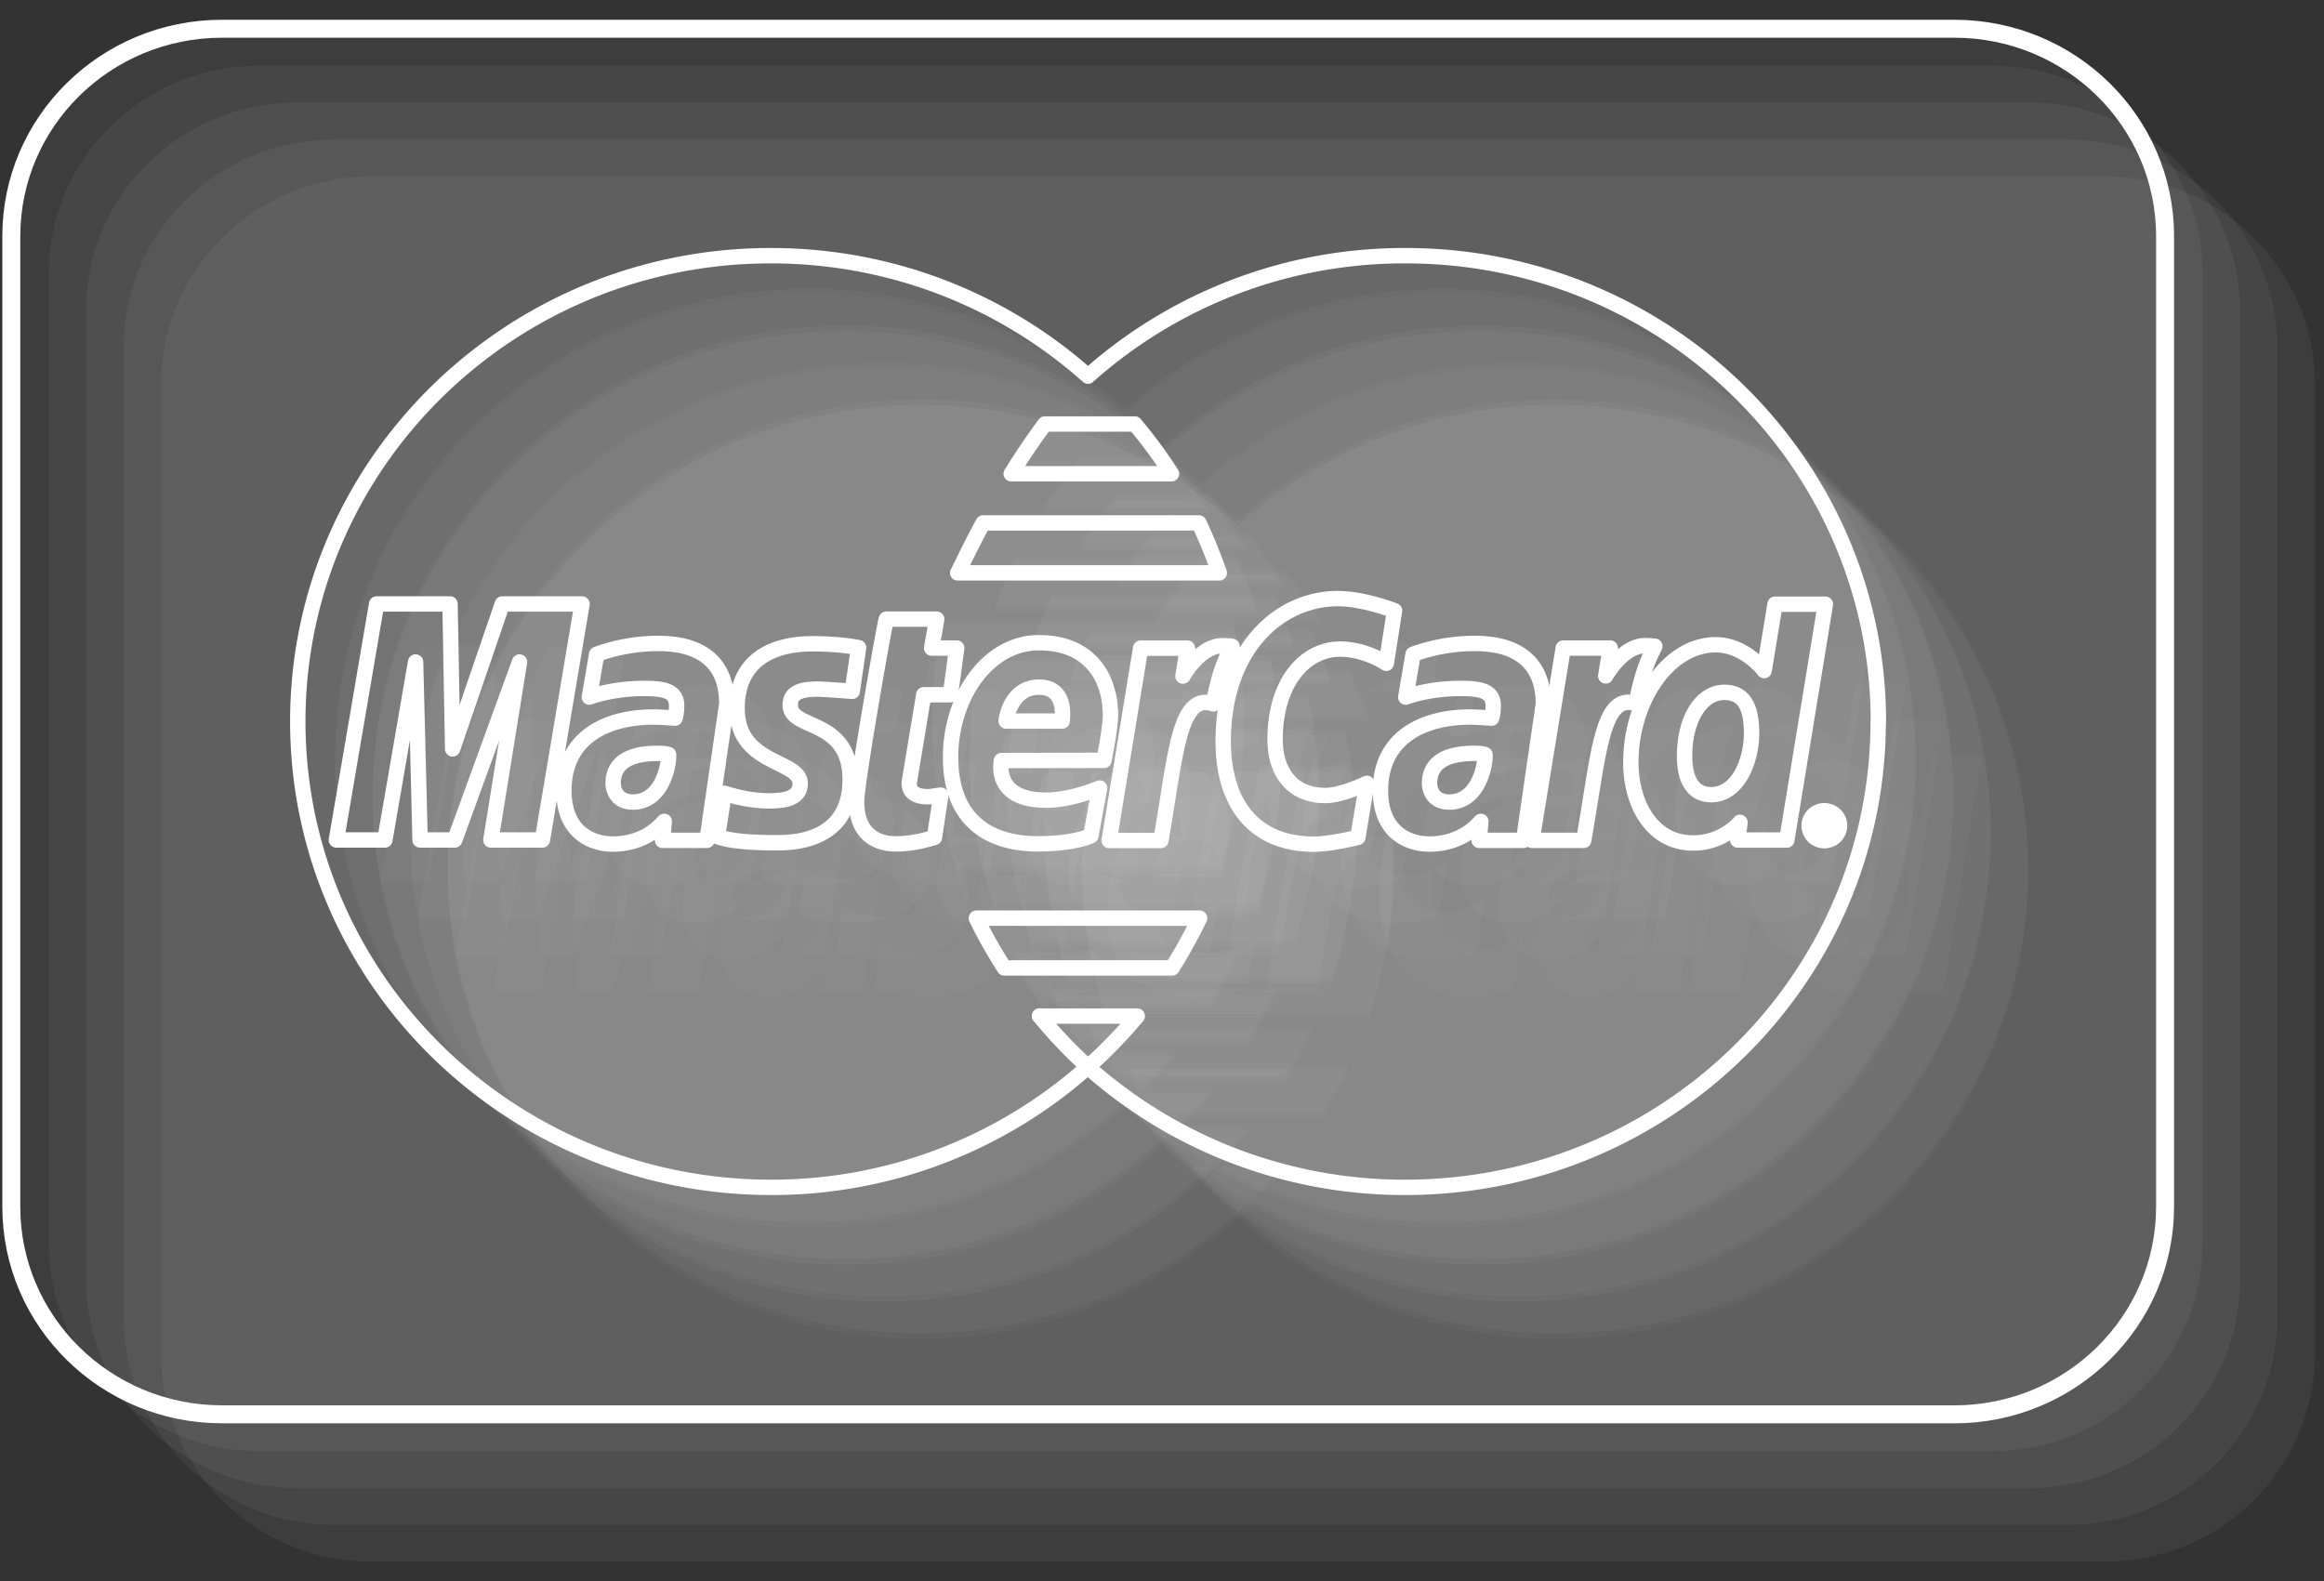 <svg width="97" height="66" fill="none" xmlns="http://www.w3.org/2000/svg"><rect width="100%" height="100%" fill="#333333" stroke="none"/><path opacity=".05" d="M87.82 65.199H15.517c-4.853 0-8.792-3.88-8.792-8.66V16.017c0-4.78 3.939-8.659 8.792-8.659h72.31c4.854 0 8.793 3.88 8.793 8.66V56.54c-.008 4.78-3.939 8.659-8.8 8.659z" fill="#fff"/><g opacity=".61" fill="#fff"><path opacity=".05" d="M38.301 16.681c-10.84.07-19.617 8.775-19.617 19.489 0 10.752 8.847 19.48 19.742 19.48 5.111 0 9.777-1.924 13.287-5.08a20.386 20.386 0 002.008-2.085h-4.04a18.9 18.9 0 01-1.47-2.01h6.972c.43-.669.805-1.361 1.149-2.085h-9.277c-.32-.67-.594-1.355-.829-2.047h10.926a19.336 19.336 0 00.563-10.352H45.648c.148-.693.336-1.378.563-2.048h10.934a19.476 19.476 0 00-.852-2.086h-9.246c.336-.7.711-1.385 1.133-2.047h6.971a19.163 19.163 0 00-1.531-2.086h-3.885c.602-.7 1.266-1.355 1.978-1.97a19.8 19.8 0 00-13.287-5.08c-.039.008-.086.008-.125.008z"/><path opacity=".05" d="M84.655 36.168c0 10.76-8.832 19.488-19.742 19.488-10.903 0-19.743-8.72-19.75-19.48v-.008c0-10.76 8.831-19.488 19.734-19.488 10.903-.008 19.742 8.72 19.75 19.48.008 0 .008 0 .008.008z"/><path opacity=".05" d="M84.655 36.385c0 10.76-8.831 19.488-19.742 19.488-10.903.008-19.742-8.72-19.742-19.48v-.008c0-10.76 8.832-19.488 19.734-19.488 10.903-.008 19.743 8.72 19.75 19.48v.008z"/><path opacity=".05" d="M38.3 16.901c-10.84.07-19.617 8.775-19.617 19.489 0 10.76 8.847 19.488 19.742 19.488 5.111 0 9.777-1.924 13.287-5.08a19.625 19.625 0 002.008-2.086h-4.04a18.147 18.147 0 01-1.47-2.009h6.972c.43-.67.805-1.37 1.149-2.086h-9.278c-.32-.67-.593-1.354-.828-2.047h10.926a19.311 19.311 0 00.563-10.352H45.647c.148-.693.336-1.378.562-2.047h10.934a19.476 19.476 0 00-.852-2.086h-9.245c.336-.7.71-1.386 1.133-2.047h6.971a19.174 19.174 0 00-1.531-2.086h-3.885c.602-.7 1.266-1.355 1.978-1.97a19.8 19.8 0 00-13.287-5.08H38.3z"/><path opacity=".05" d="M45.523 41.349l.265-1.763c-.14 0-.351.062-.539.062-.735 0-.813-.385-.766-.67l.594-3.602h1.11l.266-1.955h-1.048l.211-1.208h-2.102c-.047.046-1.243 6.82-1.243 7.643 0 1.224.696 1.762 1.673 1.755.774 0 1.375-.208 1.579-.262zM46.194 37.986c0 2.932 1.961 3.633 3.634 3.633 1.54 0 2.22-.339 2.22-.339l.367-2.001s-1.173.515-2.236.515c-2.258 0-1.86-1.662-1.86-1.662h4.275s.274-1.347.274-1.893c0-1.363-.688-3.033-3.001-3.033-2.11-.008-3.673 2.24-3.673 4.78zm3.688-2.933c1.188 0 .97 1.317.97 1.424h-2.337c0-.138.219-1.424 1.367-1.424zM63.193 41.349l.375-2.263s-1.032.516-1.743.516c-1.493 0-2.087-1.124-2.087-2.332 0-2.448 1.282-3.803 2.712-3.803 1.07 0 1.93.593 1.93.593l.344-2.194s-1.274-.508-2.368-.508c-2.43 0-4.79 2.079-4.79 5.98 0 2.587 1.273 4.296 3.782 4.296.711 0 1.845-.285 1.845-.285zM33.963 33.23c-1.438 0-2.548.454-2.548.454l-.305 1.785s.915-.361 2.29-.361c.782 0 1.352.084 1.352.715 0 .377-.07.524-.07.524s-.618-.054-.907-.054c-1.82 0-3.728.762-3.728 3.078 0 1.817 1.25 2.24 2.032 2.24 1.485 0 2.118-.946 2.157-.954l-.07.793h1.852l.829-5.72c.008-2.423-2.142-2.5-2.884-2.5zm.453 4.648c.04.347-.219 1.986-1.485 1.986-.656 0-.82-.492-.82-.785 0-.57.312-1.247 1.852-1.247.351 0 .39.039.453.046zM38.816 41.564c.469 0 3.18.123 3.18-2.64 0-2.578-2.508-2.07-2.508-3.101 0-.516.406-.678 1.157-.678.296 0 1.438.093 1.438.093l.265-1.832s-.734-.162-1.938-.162c-1.555 0-3.134.608-3.134 2.71 0 2.378 2.634 2.14 2.634 3.14 0 .67-.735.723-1.305.723-.977 0-1.86-.33-1.868-.315l-.282 1.808c.055.016.602.254 2.36.254zM80.6 31.585l-.454 2.778s-.79-1.077-2.032-1.077c-1.93 0-3.533 2.294-3.533 4.926 0 1.7.852 3.363 2.61 3.363 1.259 0 1.954-.87 1.954-.87l-.093.74h2.047l1.61-9.868-2.11.008zm-.97 5.418c0 1.093-.547 2.556-1.688 2.556-.758 0-1.11-.624-1.11-1.609 0-1.608.735-2.67 1.657-2.67.75 0 1.141.515 1.141 1.723zM22.582 41.457l1.282-7.45.187 7.45h1.446l2.704-7.45-1.195 7.45h2.149l1.657-9.875h-3.33l-2.07 6.057-.11-6.057h-3.064l-1.68 9.875h2.024zM54.97 41.472c.61-3.433.727-6.219 2.189-5.71.258-1.332.5-1.84.781-2.402 0 0-.133-.03-.406-.03-.938 0-1.642 1.27-1.642 1.27l.188-1.163h-1.954l-1.313 8.035h2.157zM68.039 33.23a7.425 7.425 0 00-2.548.454l-.305 1.785s.915-.361 2.29-.361c.782 0 1.352.084 1.352.715 0 .377-.07.524-.07.524s-.617-.054-.907-.054c-1.82 0-3.728.762-3.728 3.078 0 1.817 1.25 2.24 2.032 2.24 1.485 0 2.118-.946 2.157-.954l-.07.793h1.852l.829-5.72c.008-2.423-2.134-2.5-2.884-2.5zm.453 4.648c.04.347-.219 1.986-1.493 1.986-.648 0-.82-.492-.82-.785 0-.57.312-1.247 1.852-1.247.36 0 .399.039.461.046zM72.618 41.472c.61-3.433.727-6.219 2.189-5.71.258-1.332.5-1.84.781-2.402 0 0-.132-.03-.406-.03-.946 0-1.641 1.27-1.641 1.27l.187-1.163h-1.962l-1.305 8.035h2.157z"/></g><path opacity=".05" d="M86.255 63.658H13.953c-4.854 0-8.793-3.88-8.793-8.66V14.476c0-4.78 3.94-8.659 8.793-8.659h72.31c4.853 0 8.792 3.88 8.792 8.66v40.523c-.007 4.78-3.939 8.659-8.8 8.659z" fill="#fff"/><g opacity=".6" fill="#fff"><path opacity=".05" d="M36.734 15.14c-10.84.069-19.617 8.774-19.617 19.488 0 10.752 8.847 19.48 19.742 19.48 5.111 0 9.777-1.924 13.287-5.08a20.387 20.387 0 002.008-2.085h-4.04a18.916 18.916 0 01-1.47-2.01h6.972c.43-.669.805-1.361 1.149-2.085h-9.278c-.32-.67-.593-1.355-.828-2.047h10.926a19.336 19.336 0 00.563-10.352H44.081c.148-.693.336-1.378.562-2.048h10.934a19.497 19.497 0 00-.851-2.086H45.48c.336-.7.71-1.385 1.133-2.047h6.971a19.163 19.163 0 00-1.531-2.086h-3.885c.602-.7 1.266-1.354 1.978-1.97a19.8 19.8 0 00-13.287-5.08c-.039.008-.086.008-.125.008z"/><path opacity=".05" d="M83.089 34.627c0 10.76-8.832 19.488-19.742 19.488-10.903 0-19.743-8.72-19.75-19.48v-.008c0-10.76 8.831-19.488 19.734-19.488 10.903-.008 19.742 8.72 19.75 19.48.008 0 .008 0 .008.008z"/><path opacity=".05" d="M83.09 34.844c0 10.76-8.832 19.488-19.743 19.488-10.903.008-19.742-8.72-19.742-19.48v-.008c0-10.76 8.832-19.489 19.734-19.489 10.903-.007 19.743 8.72 19.75 19.481v.008z"/><path opacity=".05" d="M36.734 15.36c-10.84.069-19.617 8.774-19.617 19.488 0 10.76 8.847 19.488 19.742 19.488 5.111 0 9.777-1.924 13.287-5.08.719-.647 1.39-1.34 2.008-2.086h-4.04a18.161 18.161 0 01-1.47-2.009h6.972c.43-.67.805-1.37 1.149-2.086h-9.278c-.32-.67-.593-1.354-.828-2.047h10.926a19.313 19.313 0 00.563-10.352H44.081c.148-.693.336-1.378.562-2.047h10.934a19.497 19.497 0 00-.851-2.086H45.48c.336-.7.71-1.386 1.133-2.047h6.971a19.174 19.174 0 00-1.531-2.086h-3.885c.602-.7 1.266-1.355 1.978-1.97a19.8 19.8 0 00-13.287-5.08h-.125z"/><path opacity=".05" d="M43.957 39.81l.265-1.763c-.14 0-.351.062-.539.062-.734 0-.813-.385-.766-.67l.594-3.602h1.11l.266-1.955H43.84l.21-1.208h-2.102c-.047.046-1.243 6.82-1.243 7.643 0 1.224.696 1.762 1.673 1.755.774 0 1.376-.208 1.579-.262zM44.628 36.444c0 2.932 1.961 3.633 3.634 3.633 1.54 0 2.22-.339 2.22-.339l.367-2.001s-1.172.515-2.235.515c-2.26 0-1.86-1.662-1.86-1.662h4.275s.273-1.347.273-1.893c0-1.363-.688-3.033-3.001-3.033-2.11-.008-3.673 2.24-3.673 4.78zm3.688-2.933c1.188 0 .97 1.316.97 1.424h-2.337c0-.138.219-1.424 1.367-1.424zM61.627 39.81l.375-2.263s-1.032.516-1.743.516c-1.493 0-2.087-1.124-2.087-2.333 0-2.447 1.282-3.802 2.712-3.802 1.07 0 1.93.593 1.93.593l.344-2.194s-1.273-.508-2.368-.508c-2.43 0-4.79 2.079-4.79 5.98 0 2.587 1.273 4.296 3.782 4.296.711 0 1.845-.285 1.845-.285zM32.397 31.688a7.426 7.426 0 00-2.548.454l-.305 1.785s.915-.361 2.29-.361c.782 0 1.352.084 1.352.715 0 .377-.07.524-.07.524s-.618-.054-.907-.054c-1.82 0-3.728.762-3.728 3.079 0 1.816 1.25 2.24 2.032 2.24 1.485 0 2.118-.947 2.157-.955l-.07.793h1.852l.829-5.719c.008-2.424-2.142-2.502-2.884-2.502zm.453 4.648c.04.347-.219 1.986-1.485 1.986-.656 0-.82-.492-.82-.785 0-.57.312-1.247 1.852-1.247.352 0 .39.039.453.046zM37.25 40.023c.468 0 3.18.123 3.18-2.64 0-2.578-2.508-2.07-2.508-3.101 0-.516.406-.678 1.157-.678.297 0 1.438.093 1.438.093l.265-1.832s-.734-.162-1.938-.162c-1.555 0-3.134.608-3.134 2.71 0 2.378 2.634 2.14 2.634 3.14 0 .67-.735.723-1.305.723-.977 0-1.86-.33-1.868-.315l-.282 1.808c.055.016.602.254 2.36.254zM79.033 30.044l-.453 2.778s-.79-1.077-2.032-1.077c-1.93 0-3.533 2.293-3.533 4.926 0 1.7.852 3.363 2.61 3.363 1.259 0 1.954-.87 1.954-.87l-.093.74h2.047l1.61-9.868-2.11.008zm-.969 5.418c0 1.093-.547 2.556-1.688 2.556-.758 0-1.11-.624-1.11-1.609 0-1.609.735-2.67 1.657-2.67.75 0 1.141.515 1.141 1.723zM21.016 39.915l1.282-7.45.187 7.45h1.446l2.704-7.45-1.195 7.45h2.149l1.657-9.875h-3.33l-2.07 6.057-.11-6.057h-3.064l-1.68 9.875h2.024zM53.404 39.931c.61-3.432.727-6.219 2.189-5.71.258-1.332.5-1.84.781-2.402 0 0-.133-.03-.406-.03-.938 0-1.642 1.27-1.642 1.27l.188-1.163H52.56l-1.313 8.035h2.157zM66.473 31.688a7.425 7.425 0 00-2.548.454l-.305 1.785s.915-.361 2.29-.361c.782 0 1.352.084 1.352.715 0 .377-.07.524-.07.524s-.617-.054-.907-.054c-1.82 0-3.728.762-3.728 3.079 0 1.816 1.25 2.24 2.032 2.24 1.485 0 2.118-.947 2.157-.955l-.07.793h1.852l.829-5.719c.008-2.424-2.134-2.502-2.884-2.502zm.453 4.648c.04.347-.219 1.986-1.493 1.986-.648 0-.82-.492-.82-.785 0-.57.313-1.247 1.852-1.247.36 0 .399.039.461.046zM71.052 39.931c.61-3.432.727-6.219 2.189-5.71.258-1.332.5-1.84.781-2.402 0 0-.132-.03-.406-.03-.946 0-1.641 1.27-1.641 1.27l.187-1.163h-1.961l-1.306 8.035h2.157z"/></g><path opacity=".05" d="M84.693 62.117H12.39c-4.853 0-8.792-3.88-8.792-8.66V12.935c0-4.78 3.939-8.659 8.792-8.659H84.7c4.854 0 8.793 3.88 8.793 8.66v40.523c-.008 4.78-3.939 8.659-8.8 8.659z" fill="#fff"/><g opacity=".6" fill="#fff"><path opacity=".05" d="M35.172 13.598c-10.84.069-19.618 8.774-19.618 19.488 0 10.752 8.848 19.48 19.743 19.48 5.111 0 9.777-1.924 13.286-5.08a20.386 20.386 0 002.009-2.085h-4.04a18.89 18.89 0 01-1.47-2.01h6.971c.43-.669.805-1.361 1.15-2.085h-9.278c-.32-.67-.594-1.355-.828-2.047h10.926a19.336 19.336 0 00.563-10.352H42.518a18.45 18.45 0 01.563-2.048h10.934a19.476 19.476 0 00-.852-2.086h-9.246c.336-.7.712-1.385 1.134-2.047h6.971a19.163 19.163 0 00-1.532-2.086h-3.884c.602-.7 1.266-1.355 1.977-1.97a19.8 19.8 0 00-13.286-5.08c-.04.008-.086.008-.125.008z"/><path opacity=".05" d="M81.526 33.088c0 10.76-8.831 19.488-19.742 19.488-10.902 0-19.742-8.72-19.75-19.48v-.008c0-10.76 8.832-19.488 19.735-19.488 10.902-.008 19.742 8.72 19.75 19.48.007 0 .007 0 .007.008z"/><path opacity=".05" d="M81.527 33.302c0 10.76-8.831 19.488-19.742 19.488-10.903.008-19.742-8.72-19.742-19.48v-.008c0-10.76 8.831-19.489 19.734-19.489 10.903-.007 19.742 8.72 19.75 19.481v.008z"/><path opacity=".05" d="M35.172 13.822c-10.84.07-19.618 8.775-19.618 19.489 0 10.76 8.848 19.488 19.743 19.488 5.111 0 9.777-1.924 13.286-5.08a19.625 19.625 0 002.009-2.086h-4.04a18.147 18.147 0 01-1.47-2.009h6.971c.43-.67.805-1.37 1.15-2.086h-9.278c-.32-.67-.594-1.354-.828-2.047h10.926a19.311 19.311 0 00.563-10.352H42.518c.149-.693.336-1.378.563-2.047h10.934a19.476 19.476 0 00-.852-2.086h-9.246c.336-.7.712-1.386 1.134-2.048h6.971a19.174 19.174 0 00-1.532-2.085h-3.884c.602-.7 1.266-1.355 1.977-1.97a19.8 19.8 0 00-13.286-5.08h-.125z"/><path opacity=".05" d="M42.394 38.268l.266-1.763c-.14 0-.352.062-.54.062-.734 0-.812-.385-.765-.67l.594-3.602h1.11l.265-1.955h-1.047l.211-1.208h-2.102c-.047.046-1.243 6.82-1.243 7.643 0 1.224.696 1.762 1.673 1.755.773 0 1.375-.208 1.578-.262zM43.065 34.903c0 2.932 1.962 3.633 3.634 3.633 1.54 0 2.22-.339 2.22-.339l.367-2.001s-1.172.516-2.235.516c-2.259 0-1.86-1.663-1.86-1.663h4.275s.274-1.347.274-1.893c0-1.363-.688-3.033-3.002-3.033-2.11-.008-3.673 2.24-3.673 4.78zm3.69-2.933c1.187 0 .968 1.316.968 1.424h-2.337c0-.138.22-1.424 1.368-1.424zM60.064 38.268l.375-2.263s-1.031.516-1.742.516c-1.493 0-2.087-1.124-2.087-2.333 0-2.447 1.282-3.802 2.712-3.802 1.07 0 1.93.593 1.93.593l.344-2.194s-1.274-.508-2.368-.508c-2.43 0-4.791 2.078-4.791 5.98 0 2.587 1.274 4.296 3.783 4.296.711 0 1.844-.285 1.844-.285zM30.834 30.148c-1.438 0-2.547.454-2.547.454l-.305 1.786s.914-.361 2.29-.361c.781 0 1.352.084 1.352.715 0 .377-.07.524-.07.524s-.618-.054-.907-.054c-1.821 0-3.728.762-3.728 3.078 0 1.817 1.25 2.24 2.032 2.24 1.485 0 2.118-.947 2.157-.954l-.07.793h1.852l.828-5.72c.008-2.424-2.141-2.5-2.884-2.5zm.454 4.65c.039.346-.22 1.985-1.485 1.985-.657 0-.82-.492-.82-.785 0-.57.312-1.247 1.851-1.247.352 0 .391.039.454.046zM35.687 38.483c.47 0 3.181.123 3.181-2.64 0-2.578-2.509-2.07-2.509-3.102 0-.515.407-.677 1.157-.677.297 0 1.438.093 1.438.093l.266-1.832s-.735-.162-1.938-.162c-1.556 0-3.134.608-3.134 2.71 0 2.378 2.633 2.14 2.633 3.14 0 .67-.734.723-1.305.723-.977 0-1.86-.33-1.868-.315l-.281 1.808c.055.016.602.254 2.36.254zM77.47 28.502l-.454 2.778s-.789-1.077-2.032-1.077c-1.93 0-3.532 2.293-3.532 4.926 0 1.7.852 3.363 2.61 3.363 1.258 0 1.954-.87 1.954-.87l-.094.74h2.048l1.61-9.868-2.11.008zm-.97 5.418c0 1.093-.546 2.556-1.688 2.556-.758 0-1.11-.624-1.11-1.609 0-1.608.735-2.67 1.657-2.67.75 0 1.142.515 1.142 1.723zM19.454 38.374l1.281-7.45.188 7.45h1.446l2.704-7.45-1.196 7.45h2.15l1.656-9.875h-3.329l-2.071 6.057-.11-6.057H19.11l-1.68 9.875h2.024zM51.842 38.39c.61-3.434.727-6.22 2.188-5.712.258-1.331.5-1.84.782-2.401 0 0-.133-.03-.406-.03-.938 0-1.642 1.27-1.642 1.27l.188-1.163h-1.954l-1.313 8.035h2.157zM64.91 30.148c-1.438 0-2.547.454-2.547.454l-.305 1.786s.914-.361 2.29-.361c.781 0 1.352.084 1.352.715 0 .377-.07.524-.07.524s-.618-.054-.907-.054c-1.821 0-3.728.762-3.728 3.078 0 1.817 1.25 2.24 2.032 2.24 1.485 0 2.118-.947 2.157-.954l-.07.793h1.852l.829-5.72c.007-2.424-2.134-2.5-2.884-2.5zm.454 4.65c.039.346-.219 1.985-1.493 1.985-.649 0-.82-.492-.82-.785 0-.57.312-1.247 1.852-1.247.36 0 .398.039.46.046zM69.49 38.39c.61-3.434.727-6.22 2.189-5.712.257-1.331.5-1.84.781-2.401 0 0-.133-.03-.406-.03-.946 0-1.642 1.27-1.642 1.27l.188-1.163h-1.962l-1.305 8.035h2.157z"/></g><path opacity=".05" d="M83.13 60.58H10.828c-4.854 0-8.793-3.88-8.793-8.66V11.398c0-4.78 3.94-8.659 8.793-8.659h72.31c4.853 0 8.793 3.88 8.793 8.66V51.92c-.008 4.78-3.94 8.659-8.8 8.659z" fill="#fff"/><g opacity=".6" fill="#fff"><path opacity=".05" d="M33.61 12.056c-10.84.07-19.617 8.775-19.617 19.489 0 10.752 8.848 19.48 19.743 19.48 5.111 0 9.777-1.924 13.286-5.08a20.375 20.375 0 002.009-2.085h-4.04a18.926 18.926 0 01-1.47-2.01h6.971c.43-.669.805-1.361 1.15-2.085h-9.278c-.32-.67-.594-1.355-.828-2.047h10.926a19.338 19.338 0 00.563-10.352H40.957a18.47 18.47 0 01.563-2.048h10.934a19.497 19.497 0 00-.852-2.086h-9.246c.336-.7.711-1.385 1.133-2.047h6.972a19.164 19.164 0 00-1.532-2.086h-3.884c.602-.7 1.266-1.355 1.977-1.97a19.8 19.8 0 00-13.286-5.08c-.04.008-.086.008-.125.008z"/><path opacity=".05" d="M79.965 31.546c0 10.76-8.831 19.488-19.742 19.488-10.903 0-19.742-8.72-19.75-19.48v-.008c0-10.76 8.832-19.488 19.735-19.488 10.902-.008 19.742 8.72 19.75 19.48.007 0 .007 0 .007.008z"/><path opacity=".05" d="M79.966 31.76c0 10.76-8.832 19.489-19.742 19.489-10.903.008-19.743-8.72-19.743-19.48v-.008c0-10.76 8.832-19.488 19.735-19.488 10.903-.008 19.742 8.72 19.75 19.48v.008z"/><path opacity=".05" d="M33.61 12.281c-10.84.07-19.617 8.775-19.617 19.489 0 10.76 8.848 19.488 19.743 19.488 5.111 0 9.777-1.924 13.286-5.08.72-.647 1.391-1.34 2.009-2.086h-4.04a18.162 18.162 0 01-1.47-2.009h6.971c.43-.67.805-1.37 1.15-2.086h-9.278c-.32-.67-.594-1.354-.828-2.047h10.926a19.314 19.314 0 00.563-10.352H40.957a18.47 18.47 0 01.563-2.047h10.934a19.497 19.497 0 00-.852-2.086h-9.246c.336-.7.711-1.386 1.133-2.048h6.972a19.164 19.164 0 00-1.532-2.086h-3.884c.602-.7 1.266-1.354 1.977-1.97a19.8 19.8 0 00-13.286-5.08h-.125z"/><path opacity=".05" d="M40.831 36.727l.266-1.763c-.14 0-.352.062-.54.062-.734 0-.812-.385-.765-.67l.594-3.602h1.11l.265-1.955h-1.047l.21-1.208h-2.102c-.046.046-1.242 6.82-1.242 7.643 0 1.224.695 1.762 1.672 1.755.774 0 1.376-.208 1.58-.262zM41.504 33.362c0 2.932 1.962 3.633 3.634 3.633 1.54 0 2.22-.339 2.22-.339l.367-2.001s-1.172.515-2.235.515c-2.259 0-1.86-1.662-1.86-1.662h4.275s.274-1.347.274-1.893c0-1.363-.688-3.033-3.002-3.033-2.11-.008-3.673 2.24-3.673 4.78zm3.689-2.933c1.188 0 .97 1.316.97 1.424h-2.338c0-.138.22-1.424 1.368-1.424zM58.503 36.727l.375-2.263s-1.031.516-1.743.516c-1.492 0-2.086-1.124-2.086-2.332 0-2.448 1.281-3.803 2.712-3.803 1.07 0 1.93.593 1.93.593l.344-2.194s-1.274-.508-2.368-.508c-2.43 0-4.791 2.078-4.791 5.98 0 2.587 1.274 4.295 3.783 4.295.71 0 1.844-.284 1.844-.284zM29.273 28.607c-1.438 0-2.548.454-2.548.454l-.304 1.786s.914-.362 2.29-.362c.781 0 1.352.085 1.352.716 0 .377-.07.524-.07.524s-.618-.054-.907-.054c-1.821 0-3.728.762-3.728 3.078 0 1.817 1.25 2.24 2.032 2.24 1.485 0 2.118-.947 2.157-.954l-.07.793h1.852l.828-5.72c.008-2.424-2.141-2.5-2.884-2.5zm.454 4.65c.039.346-.22 1.985-1.485 1.985-.657 0-.821-.492-.821-.785 0-.57.313-1.247 1.852-1.247.352 0 .391.039.454.046zM34.126 36.942c.47 0 3.181.123 3.181-2.64 0-2.578-2.509-2.07-2.509-3.101 0-.516.407-.678 1.157-.678.297 0 1.438.093 1.438.093l.266-1.832s-.735-.162-1.938-.162c-1.556 0-3.134.608-3.134 2.71 0 2.378 2.633 2.14 2.633 3.14 0 .67-.734.723-1.305.723-.977 0-1.86-.33-1.868-.315l-.281 1.808c.055.016.602.254 2.36.254zM75.91 26.96l-.454 2.78s-.789-1.078-2.032-1.078c-1.93 0-3.532 2.294-3.532 4.926 0 1.7.852 3.363 2.61 3.363 1.258 0 1.954-.87 1.954-.87l-.094.74h2.048l1.61-9.868-2.11.008zm-.97 5.42c0 1.092-.547 2.555-1.688 2.555-.758 0-1.11-.624-1.11-1.609 0-1.609.735-2.67 1.657-2.67.75 0 1.141.515 1.141 1.723zM17.892 36.833l1.282-7.45.188 7.45h1.446l2.704-7.45-1.196 7.45h2.15l1.656-9.875h-3.33l-2.07 6.057-.11-6.057H17.55l-1.68 9.875h2.023zM50.28 36.848c.61-3.432.728-6.219 2.19-5.71.257-1.332.5-1.84.78-2.402 0 0-.132-.03-.406-.03-.938 0-1.641 1.27-1.641 1.27l.188-1.163h-1.954l-1.313 8.035h2.157zM63.35 28.607c-1.439 0-2.548.454-2.548.454l-.305 1.786s.914-.362 2.29-.362c.781 0 1.352.085 1.352.716 0 .377-.07.524-.07.524s-.618-.054-.907-.054c-1.821 0-3.728.762-3.728 3.078 0 1.817 1.25 2.24 2.032 2.24 1.485 0 2.118-.947 2.157-.954l-.07.793h1.852l.828-5.72c.008-2.424-2.133-2.5-2.884-2.5zm.453 4.65c.039.346-.22 1.985-1.493 1.985-.649 0-.82-.492-.82-.785 0-.57.312-1.247 1.852-1.247.36 0 .398.039.46.046zM67.929 36.848c.61-3.432.727-6.219 2.188-5.71.258-1.332.5-1.84.782-2.402 0 0-.133-.03-.406-.03-.946 0-1.642 1.27-1.642 1.27l.188-1.163h-1.962l-1.305 8.035h2.157z"/></g><path opacity=".05" d="M81.567 59.04H9.264c-4.853 0-8.792-3.879-8.792-8.658V9.858C.472 5.078 4.41 1.2 9.264 1.2h72.31c4.854 0 8.793 3.88 8.793 8.66v40.523c-.008 4.78-3.939 8.659-8.8 8.659z" fill="#fff"/><g opacity=".6" fill="#fff"><path opacity=".05" d="M32.047 10.522c-10.84.07-19.618 8.775-19.618 19.489 0 10.752 8.848 19.48 19.743 19.48 5.111 0 9.777-1.924 13.286-5.08a20.397 20.397 0 002.009-2.086h-4.04a18.9 18.9 0 01-1.47-2.008h6.971c.43-.67.805-1.363 1.15-2.086H40.8c-.32-.67-.594-1.355-.828-2.047h10.926a19.336 19.336 0 00.563-10.352H39.393a18.45 18.45 0 01.563-2.048H50.89a19.476 19.476 0 00-.852-2.086h-9.246c.336-.7.712-1.385 1.134-2.047h6.971a19.163 19.163 0 00-1.532-2.086h-3.884c.602-.7 1.266-1.355 1.977-1.97a19.8 19.8 0 00-13.286-5.08c-.04.007-.086.007-.125.007z"/><path opacity=".05" d="M78.402 30.01c0 10.76-8.832 19.488-19.742 19.488-10.903 0-19.743-8.72-19.75-19.48v-.008c0-10.76 8.831-19.489 19.734-19.489 10.903-.007 19.742 8.721 19.75 19.481.008 0 .008 0 .008.008z"/><path opacity=".05" d="M78.4 30.227c0 10.76-8.831 19.488-19.742 19.488-10.903.007-19.742-8.72-19.742-19.48v-.008c0-10.76 8.831-19.489 19.734-19.489 10.903-.007 19.742 8.72 19.75 19.48v.009z"/><path opacity=".05" d="M32.047 10.742c-10.84.07-19.617 8.774-19.617 19.488 0 10.76 8.847 19.489 19.742 19.489 5.111 0 9.777-1.924 13.287-5.08a19.635 19.635 0 002.008-2.086h-4.04a18.173 18.173 0 01-1.47-2.009h6.972c.43-.67.805-1.37 1.148-2.086H40.8c-.32-.67-.594-1.354-.828-2.047h10.926a19.313 19.313 0 00.563-10.352H39.394a18.47 18.47 0 01.562-2.047H50.89a19.499 19.499 0 00-.852-2.086h-9.245c.336-.7.71-1.386 1.133-2.048h6.971a19.164 19.164 0 00-1.532-2.085h-3.884c.602-.701 1.266-1.355 1.977-1.97a19.8 19.8 0 00-13.286-5.08h-.125z"/><path opacity=".05" d="M39.267 35.19l.266-1.762c-.14 0-.351.062-.539.062-.735 0-.813-.385-.766-.67l.594-3.602h1.11l.266-1.955H39.15l.211-1.208H37.26c-.047.046-1.243 6.819-1.243 7.643 0 1.223.696 1.762 1.673 1.755.773 0 1.375-.208 1.578-.262zM39.94 31.827c0 2.932 1.962 3.632 3.635 3.632 1.54 0 2.22-.338 2.22-.338l.367-2.001s-1.173.515-2.236.515c-2.258 0-1.86-1.662-1.86-1.662h4.275s.274-1.347.274-1.894c0-1.362-.688-3.032-3.001-3.032-2.11-.008-3.674 2.24-3.674 4.78zm3.69-2.933c1.187 0 .968 1.316.968 1.424h-2.336c0-.139.218-1.424 1.367-1.424zM56.94 35.19l.375-2.262s-1.032.516-1.743.516c-1.493 0-2.087-1.124-2.087-2.333 0-2.447 1.282-3.802 2.712-3.802 1.07 0 1.93.593 1.93.593l.344-2.194s-1.274-.508-2.368-.508c-2.43 0-4.79 2.078-4.79 5.98 0 2.587 1.273 4.295 3.782 4.295.711 0 1.845-.284 1.845-.284zM27.71 27.07c-1.438 0-2.548.454-2.548.454l-.305 1.786s.914-.362 2.29-.362c.782 0 1.352.085 1.352.716 0 .377-.07.523-.07.523s-.618-.053-.907-.053c-1.82 0-3.728.762-3.728 3.078 0 1.817 1.25 2.24 2.032 2.24 1.485 0 2.118-.947 2.157-.954l-.07.793h1.852l.829-5.72c.008-2.424-2.142-2.5-2.884-2.5zm.453 4.65c.04.346-.219 1.985-1.485 1.985-.657 0-.82-.493-.82-.785 0-.57.312-1.247 1.852-1.247.351 0 .39.039.453.046zM32.563 35.403c.468 0 3.18.123 3.18-2.64 0-2.578-2.508-2.07-2.508-3.102 0-.515.406-.677 1.156-.677.297 0 1.439.092 1.439.092l.265-1.831s-.734-.162-1.938-.162c-1.555 0-3.134.608-3.134 2.71 0 2.378 2.634 2.139 2.634 3.14 0 .67-.735.723-1.305.723-.977 0-1.86-.33-1.868-.316l-.282 1.81c.055.015.602.253 2.36.253zM74.346 25.425l-.453 2.778s-.79-1.077-2.032-1.077c-1.93 0-3.533 2.293-3.533 4.926 0 1.7.852 3.363 2.61 3.363 1.259 0 1.954-.87 1.954-.87l-.093.74h2.047l1.61-9.868-2.11.008zm-.97 5.418c0 1.093-.546 2.556-1.687 2.556-.758 0-1.11-.624-1.11-1.61 0-1.608.735-2.67 1.657-2.67.75 0 1.14.516 1.14 1.724zM16.329 35.298l1.282-7.45.187 7.45h1.446l2.704-7.45-1.195 7.45h2.149l1.657-9.875h-3.33l-2.07 6.057-.11-6.057h-3.064l-1.68 9.875h2.024zM48.717 35.314c.61-3.433.727-6.219 2.189-5.71.258-1.332.5-1.84.781-2.402 0 0-.133-.031-.406-.031-.938 0-1.642 1.27-1.642 1.27l.188-1.162h-1.954l-1.313 8.035h2.157zM61.786 27.07c-1.438 0-2.548.454-2.548.454l-.305 1.786s.915-.362 2.29-.362c.782 0 1.352.085 1.352.716 0 .377-.07.523-.07.523s-.617-.053-.907-.053c-1.82 0-3.728.762-3.728 3.078 0 1.817 1.25 2.24 2.032 2.24 1.485 0 2.118-.947 2.157-.954l-.07.793h1.852l.829-5.72c.008-2.424-2.134-2.5-2.884-2.5zm.453 4.65c.04.346-.219 1.985-1.493 1.985-.648 0-.82-.493-.82-.785 0-.57.312-1.247 1.852-1.247.36 0 .399.039.461.046zM66.365 35.314c.61-3.433.727-6.219 2.189-5.71.258-1.332.5-1.84.781-2.402 0 0-.133-.031-.406-.031-.946 0-1.641 1.27-1.641 1.27l.187-1.162h-1.962l-1.305 8.035h2.157z"/></g><path d="M81.567 59.04H9.264c-4.853 0-8.792-3.879-8.792-8.658V9.858C.472 5.078 4.41 1.2 9.264 1.2h72.31c4.854 0 8.793 3.88 8.793 8.66v40.523c-.008 4.78-3.939 8.659-8.8 8.659z" stroke="#fff" stroke-width=".75" stroke-miterlimit="10" stroke-linecap="round" stroke-linejoin="round"/><path d="M27.451 26.861c-1.438 0-2.547.454-2.547.454l-.305 1.786s.914-.362 2.29-.362c.781 0 1.352.085 1.352.716 0 .377-.07.524-.07.524s-.618-.047-.907-.047c-1.821 0-3.728.762-3.728 3.071 0 1.817 1.25 2.232 2.032 2.232 1.485 0 2.126-.946 2.157-.946l-.07.792h1.852l.828-5.703c0-2.44-2.141-2.517-2.884-2.517zm-1.04 6.62c-.648 0-.82-.493-.82-.785 0-.57.313-1.247 1.853-1.247.36 0 .398.038.46.046.032.354-.226 1.986-1.492 1.986zM34.133 28.767c.297 0 1.438.093 1.438.093l.266-1.824s-.735-.162-1.938-.162c-1.556 0-3.134.608-3.134 2.702 0 2.37 2.633 2.132 2.633 3.132 0 .662-.734.724-1.305.724-.985 0-1.868-.331-1.868-.316l-.281 1.809c.047.015.594.254 2.36.254.47 0 3.181.123 3.181-2.632 0-2.571-2.5-2.063-2.5-3.102-.009-.516.398-.678 1.148-.678zM38.557 29.001h1.11l.266-1.947h-1.047l.21-1.208h-2.102c-.047.046-1.242 6.811-1.242 7.627 0 1.224.695 1.763 1.672 1.755.766-.008 1.368-.215 1.579-.27l.266-1.762c-.141 0-.352.062-.54.062-.734 0-.813-.385-.766-.67l.594-3.587zM47.365 17.7h-3.752c-.5.669-.977 1.385-1.407 2.077h6.69a19.849 19.849 0 00-1.531-2.078zM50.039 21.828h-9.004c-.578 1.07-.953 1.886-1.063 2.086h10.919a21.24 21.24 0 00-.852-2.086zM20.965 25.212l-2.072 6.05-.109-6.05H15.72l-1.68 9.852h2.024l1.282-7.428.188 7.428h1.446l2.704-7.428-1.196 7.428h2.15l1.656-9.852h-3.33zM61.527 26.861c-1.446 0-2.548.454-2.548.454l-.304 1.786s.914-.362 2.29-.362c.781 0 1.36.085 1.36.716 0 .377-.07.524-.07.524s-.618-.047-.908-.047c-1.813 0-3.728.762-3.728 3.071 0 1.817 1.25 2.232 2.032 2.232 1.485 0 2.126-.946 2.158-.946l-.07.792h1.852l.828-5.703c-.008-2.44-2.15-2.517-2.892-2.517zm-1.04 6.62c-.656 0-.82-.493-.82-.785 0-.57.313-1.247 1.852-1.247.36 0 .399.038.462.046.03.354-.227 1.986-1.493 1.986zM76.698 34.156a.58.58 0 00-.242-.23.657.657 0 00-.313-.085.681.681 0 00-.313.084.56.56 0 00-.234.231.61.61 0 000 .623.56.56 0 00.234.232.657.657 0 00.313.084c.11 0 .219-.03.32-.084a.632.632 0 00.32-.539.66.66 0 00-.085-.316zm-.086.578a.467.467 0 01-.195.192.548.548 0 01-.532 0 .527.527 0 01-.195-.716.468.468 0 01.195-.192.542.542 0 01.258-.07c.086 0 .172.024.258.07a.526.526 0 01.266.454.391.391 0 01-.055.262z" stroke="#fff" stroke-width=".642" stroke-miterlimit="10" stroke-linecap="round" stroke-linejoin="round"/><path d="M76.362 34.686a.78.78 0 00-.102-.13c-.016-.016-.031-.024-.055-.04.055-.007.11-.022.14-.06a.2.2 0 00.056-.132.19.19 0 00-.117-.17.454.454 0 00-.173-.022h-.242v.677h.11v-.285h.062c.04 0 .07.008.094.023.031.024.07.077.117.162l.055.108h.14l-.085-.131zm-.243-.246h-.133v-.208h.125c.055 0 .094.008.11.008a.104.104 0 01.047.038c.015.016.015.03.015.054 0 .03-.015.054-.03.077-.032.023-.071.03-.134.03zM68.662 26.953c-.938 0-1.641 1.262-1.641 1.262l.188-1.162h-1.962l-1.306 8.028H66.1c.617-3.425.727-6.211 2.188-5.703.258-1.324.508-1.84.782-2.402 0 .008-.133-.023-.407-.023zM74.087 25.223l-.454 2.77s-.789-1.077-2.032-1.077c-1.93 0-3.532 2.286-3.532 4.918 0 1.694.86 3.356 2.602 3.356 1.259 0 1.954-.862 1.954-.862l-.094.739h2.048l1.61-9.844h-2.102zm-2.665 7.95c-.758 0-1.11-.623-1.11-1.608 0-1.609.734-2.663 1.657-2.663.758 0 1.14.515 1.14 1.716 0 1.1-.546 2.555-1.687 2.555z" stroke="#fff" stroke-width=".642" stroke-miterlimit="10" stroke-linecap="round" stroke-linejoin="round"/><path d="M78.393 30.116c0 10.737-8.832 19.442-19.734 19.45a19.871 19.871 0 01-13.256-5.026 19.81 19.81 0 01-13.231 5.026c-10.895-.008-19.743-8.713-19.743-19.45 0-10.69 8.777-19.373 19.617-19.442h.126c5.087 0 9.73 1.9 13.24 5.026a19.816 19.816 0 0113.239-5.026c10.903-.008 19.742 8.697 19.75 19.442-.008-.008-.008-.008-.008 0z" stroke="#fff" stroke-width=".642" stroke-miterlimit="10" stroke-linecap="round" stroke-linejoin="round"/><path d="M43.387 42.41a20.08 20.08 0 002.017 2.123c.015-.015.031-.03.047-.038h.008a20.32 20.32 0 002.008-2.078h-4.08v-.008zM46.077 31.74s.273-1.339.273-1.885c0-1.362-.688-3.025-2.993-3.025-2.11 0-3.681 2.248-3.681 4.78 0 2.925 1.962 3.617 3.634 3.617 1.54 0 2.22-.338 2.22-.338l.367-1.994s-1.172.508-2.235.508c-2.259 0-1.86-1.655-1.86-1.655l4.275-.007zm-2.712-3.055c1.188 0 .969 1.316.969 1.416h-2.337c0-.138.219-1.416 1.368-1.416zM55.932 27.097c1.07 0 1.93.593 1.93.593l.344-2.194s-1.274-.508-2.368-.508c-2.423 0-4.783 2.07-4.783 5.965 0 2.579 1.274 4.287 3.783 4.287.711 0 1.837-.284 1.837-.284l.375-2.256s-1.032.508-1.735.508c-1.493 0-2.095-1.123-2.095-2.324 0-2.448 1.282-3.787 2.712-3.787zM40.752 38.328c.344.724.743 1.409 1.165 2.078h7.003a20.75 20.75 0 001.149-2.078h-9.317zM51.016 26.958c-.938 0-1.641 1.263-1.641 1.263l.187-1.163h-1.954l-1.313 8.028h2.157c.61-3.425.727-6.211 2.189-5.703.258-1.324.5-1.84.782-2.402 0 0-.133-.03-.407-.023z" stroke="#fff" stroke-width=".642" stroke-miterlimit="10" stroke-linecap="round" stroke-linejoin="round"/></svg>